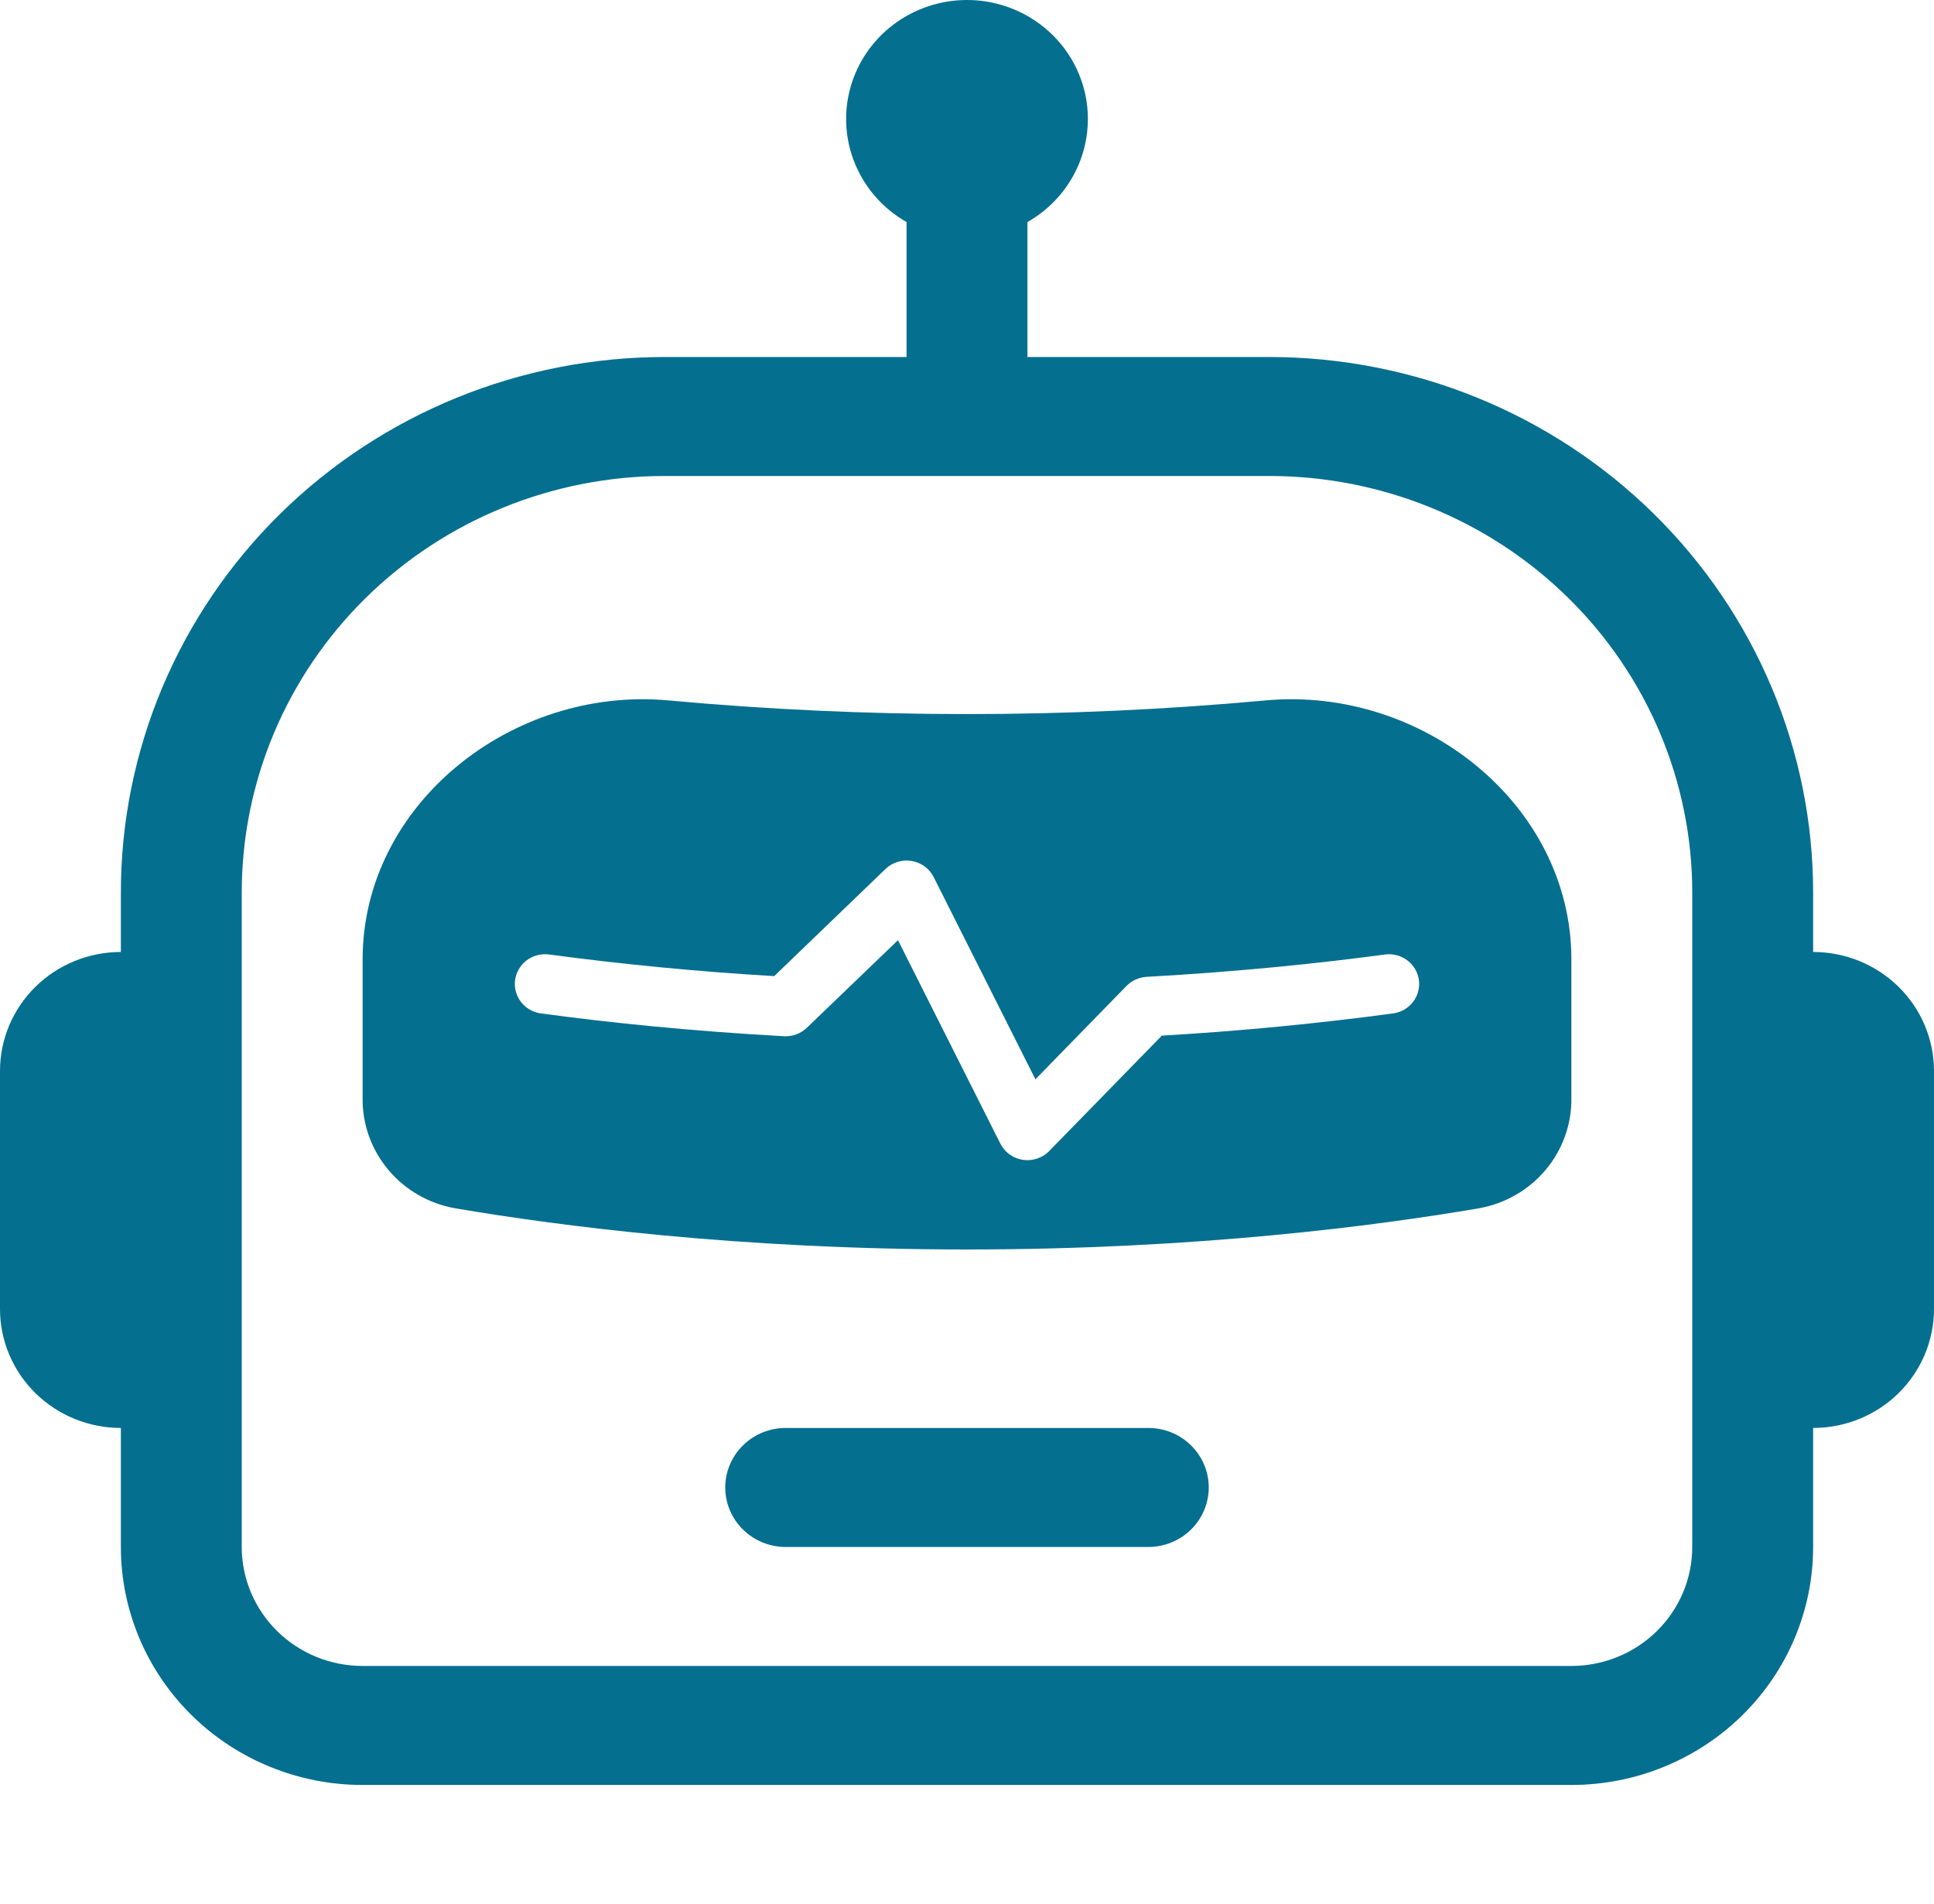 <svg width="64" height="63" viewBox="0 0 64 63" fill="none" xmlns="http://www.w3.org/2000/svg">
<path d="M24 49.219C24 48.697 24.211 48.196 24.586 47.827C24.961 47.457 25.47 47.25 26 47.25H38C38.53 47.25 39.039 47.457 39.414 47.827C39.789 48.196 40 48.697 40 49.219C40 49.741 39.789 50.242 39.414 50.611C39.039 50.98 38.53 51.188 38 51.188H26C25.47 51.188 24.961 50.98 24.586 50.611C24.211 50.242 24 49.741 24 49.219ZM12 31.744C12 26.617 16.94 22.7 22.12 23.176C28.692 23.779 35.308 23.779 41.88 23.176C47.06 22.7 52 26.617 52 31.744V36.3C52.019 37.172 51.721 38.021 51.16 38.696C50.599 39.371 49.812 39.827 48.94 39.981C45.56 40.56 39.58 41.344 32 41.344C24.42 41.344 18.44 40.556 15.06 39.981C14.188 39.827 13.401 39.371 12.84 38.696C12.279 38.021 11.981 37.172 12 36.3V31.744ZM30.168 28.488C30.012 28.462 29.852 28.472 29.701 28.519C29.55 28.566 29.413 28.647 29.3 28.756L25.62 32.299C23.117 32.152 20.621 31.911 18.136 31.579C17.878 31.554 17.621 31.628 17.418 31.785C17.215 31.943 17.082 32.172 17.046 32.424C17.011 32.677 17.077 32.933 17.229 33.138C17.382 33.344 17.609 33.484 17.864 33.528C20.064 33.827 22.792 34.114 25.944 34.288C26.083 34.295 26.222 34.275 26.352 34.226C26.482 34.178 26.601 34.104 26.7 34.008L29.716 31.11L33.104 37.843C33.175 37.985 33.28 38.107 33.41 38.2C33.539 38.293 33.689 38.354 33.848 38.378C34.006 38.402 34.168 38.388 34.32 38.337C34.472 38.287 34.609 38.201 34.72 38.087L38.448 34.268C41.019 34.119 43.584 33.872 46.136 33.528C46.391 33.484 46.618 33.344 46.771 33.138C46.923 32.933 46.989 32.677 46.954 32.424C46.918 32.172 46.785 31.943 46.582 31.785C46.379 31.628 46.121 31.554 45.864 31.579C43.712 31.87 41.036 32.15 37.944 32.323C37.692 32.337 37.455 32.444 37.28 32.622L34.264 35.713L30.896 29.019C30.826 28.881 30.723 28.76 30.597 28.668C30.47 28.575 30.323 28.514 30.168 28.488Z" fill="#056F90"/>
<path d="M34 7.347C34.763 6.914 35.359 6.245 35.696 5.444C36.032 4.644 36.092 3.756 35.864 2.918C35.636 2.081 35.134 1.341 34.435 0.814C33.736 0.286 32.88 0 32 0C31.119 0 30.264 0.286 29.565 0.814C28.866 1.341 28.364 2.081 28.136 2.918C27.908 3.756 27.968 4.644 28.305 5.444C28.641 6.245 29.237 6.914 30 7.347V11.813H22C17.226 11.813 12.648 13.679 9.272 17.002C5.896 20.325 4 24.832 4 29.531V31.5C2.939 31.5 1.922 31.915 1.172 32.653C0.421 33.392 0 34.393 0 35.438L0 43.313C0 44.357 0.421 45.358 1.172 46.097C1.922 46.835 2.939 47.25 4 47.25V51.188C4 53.276 4.843 55.279 6.343 56.756C7.843 58.233 9.878 59.063 12 59.063H52C54.122 59.063 56.157 58.233 57.657 56.756C59.157 55.279 60 53.276 60 51.188V47.25C61.061 47.25 62.078 46.835 62.828 46.097C63.579 45.358 64 44.357 64 43.313V35.438C64 34.393 63.579 33.392 62.828 32.653C62.078 31.915 61.061 31.5 60 31.5V29.531C60 24.832 58.104 20.325 54.728 17.002C51.352 13.679 46.774 11.813 42 11.813H34V7.347ZM56 29.531V51.188C56 52.232 55.579 53.233 54.828 53.972C54.078 54.71 53.061 55.125 52 55.125H12C10.939 55.125 9.922 54.71 9.172 53.972C8.421 53.233 8 52.232 8 51.188V29.531C8 25.876 9.475 22.371 12.101 19.787C14.726 17.202 18.287 15.75 22 15.75H42C45.713 15.75 49.274 17.202 51.9 19.787C54.525 22.371 56 25.876 56 29.531Z" fill="#056F90"/>
</svg>
